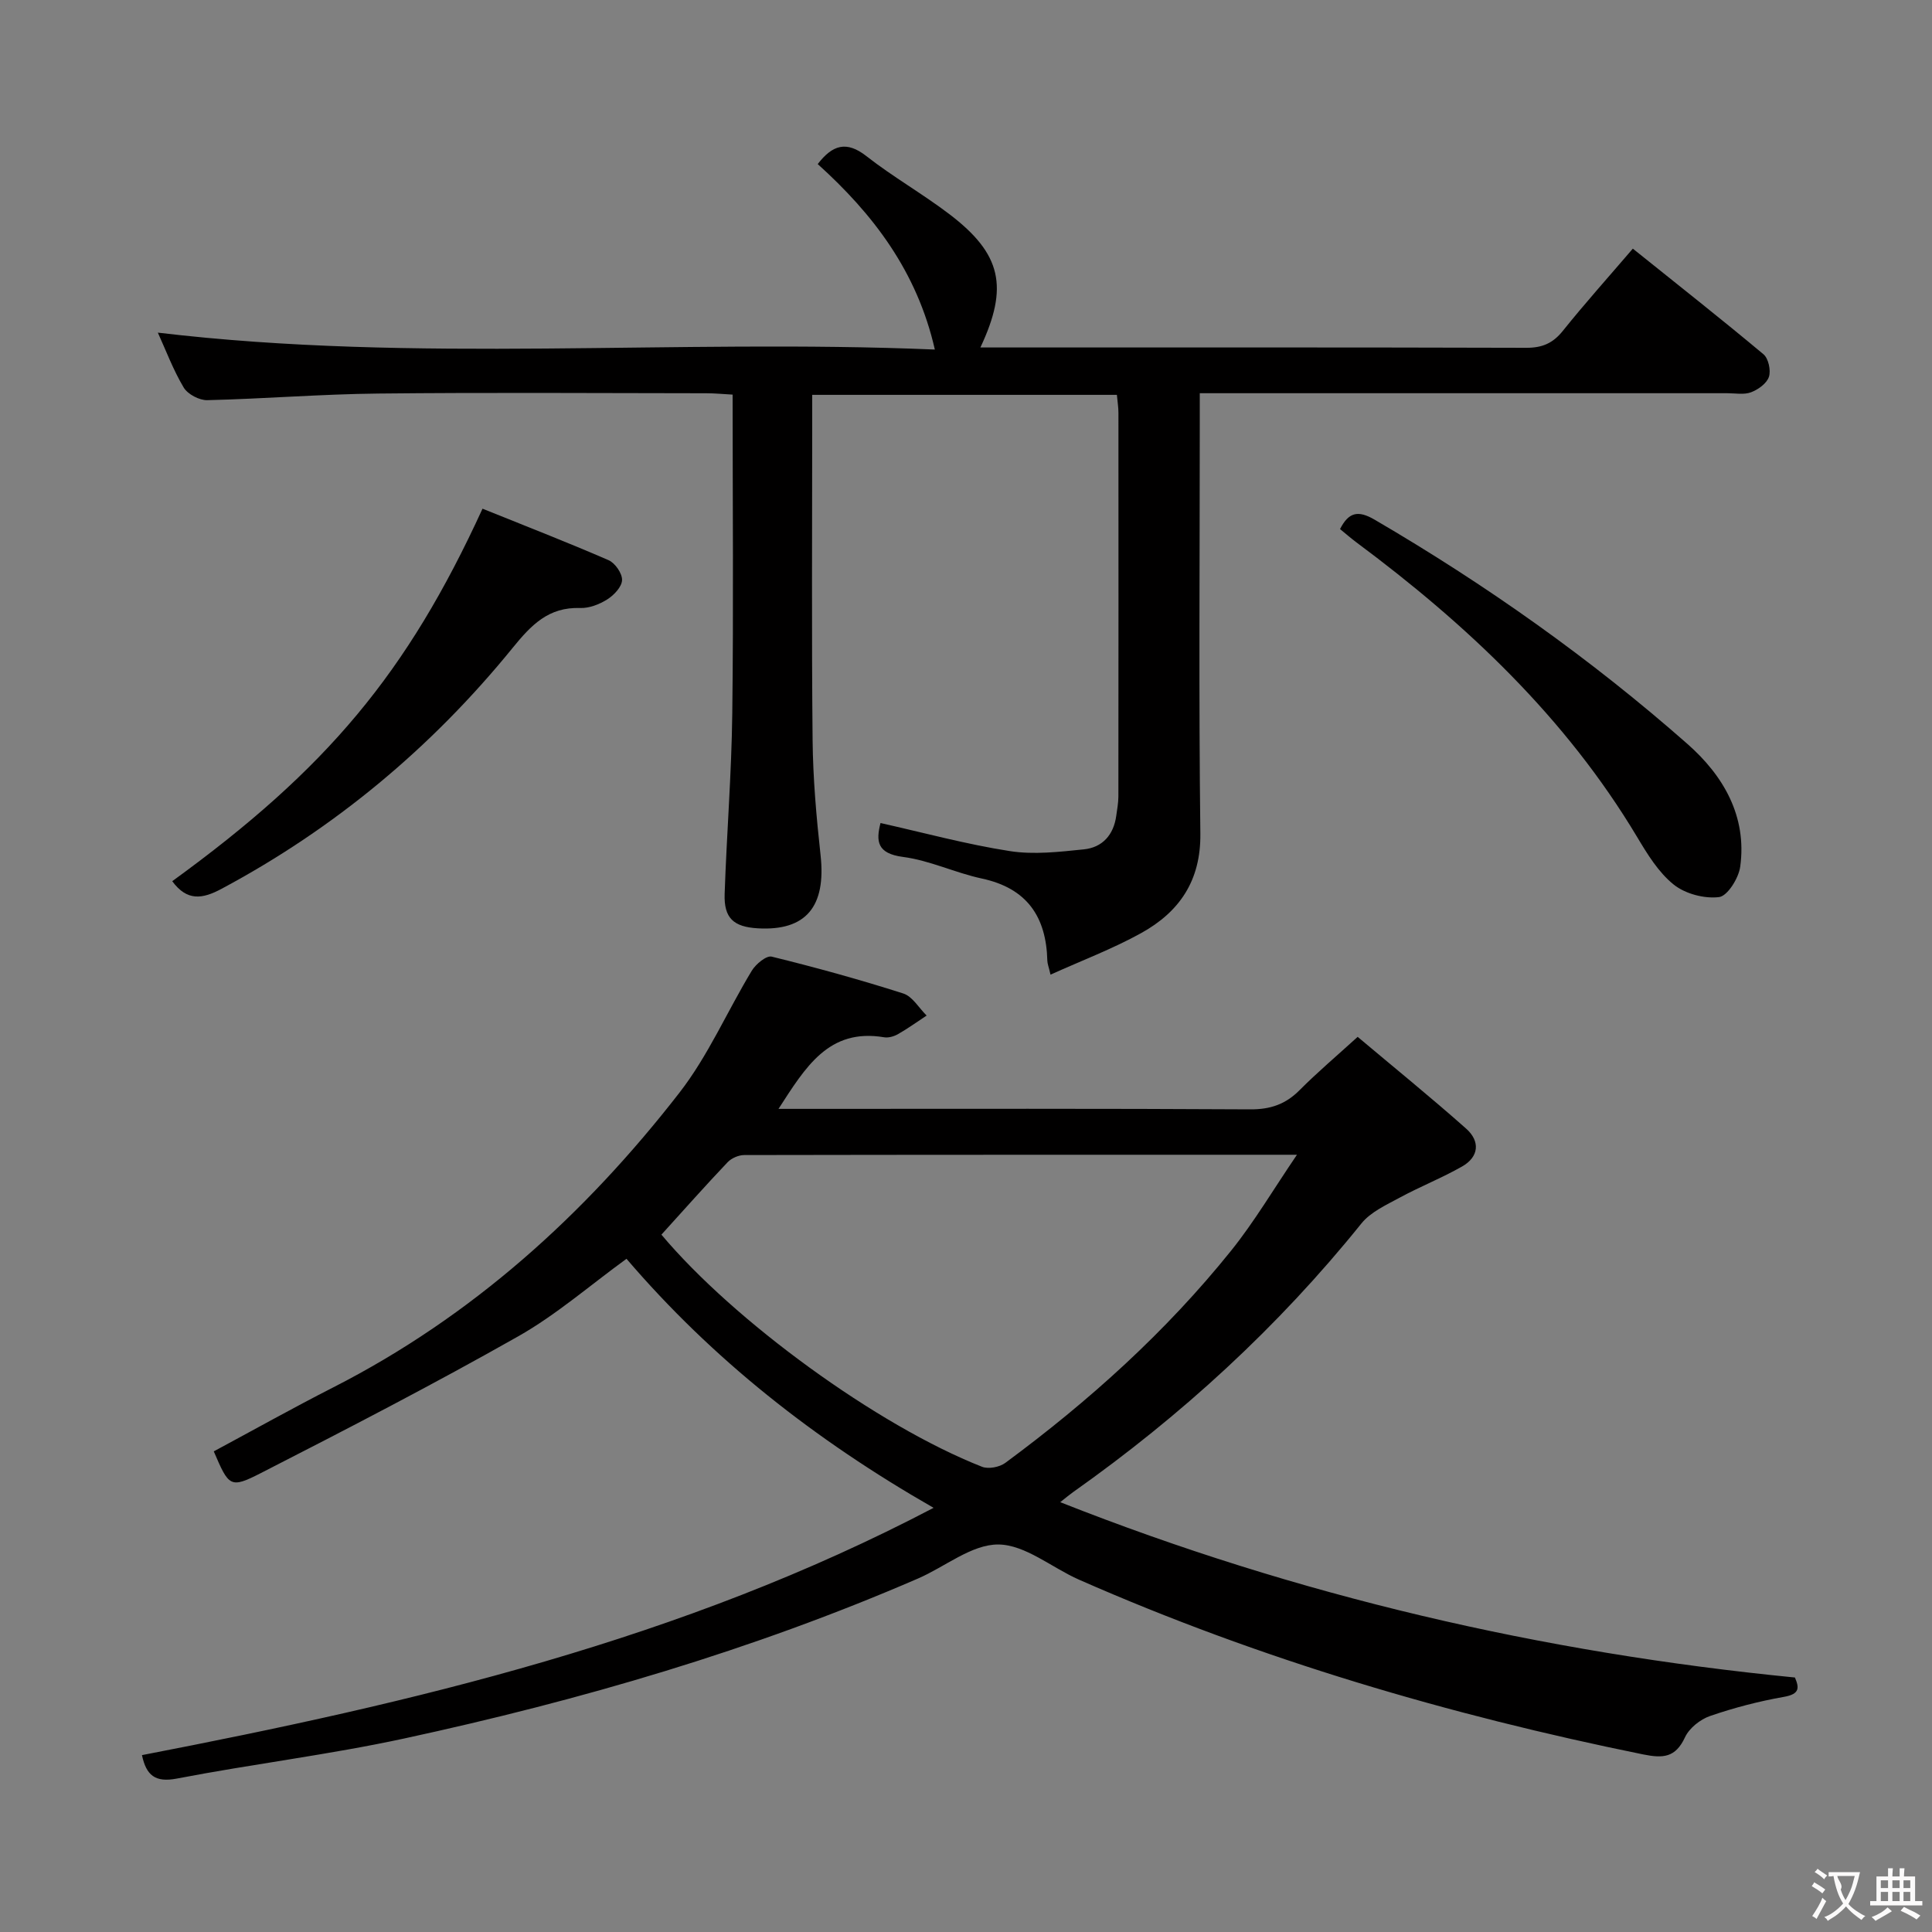 <svg enable-background="new 0 0 400 400" viewBox="0 0 400 400" xmlns="http://www.w3.org/2000/svg"><rect x="0" y="0" width="400" height="400" fill="#808080" stroke="none"/><g fill="#010000"><path d="m129.71 260.62c-7.59 5.51-14.56 11.61-22.45 16.07-17.48 9.9-35.35 19.14-53.24 28.29-6.39 3.27-6.63 2.8-9.76-4.49 8.21-4.41 16.4-9 24.76-13.26 28.73-14.66 52.05-35.76 71.65-61 5.96-7.67 9.91-16.89 14.99-25.27.83-1.36 3.01-3.17 4.11-2.9 9.16 2.25 18.26 4.76 27.24 7.63 1.91.61 3.24 3 4.84 4.57-1.96 1.29-3.87 2.67-5.9 3.83-.83.48-1.98.82-2.89.67-11.51-1.95-16.31 6.23-21.88 14.82h5.7c30.67 0 61.33-.08 92 .1 4.17.02 7.3-1.07 10.19-3.98 3.63-3.65 7.58-6.99 12.02-11.03 7.56 6.36 15.15 12.52 22.47 19.01 2.91 2.59 2.68 5.83-.87 7.84-4.17 2.37-8.68 4.15-12.9 6.44-2.8 1.52-6.01 2.97-7.92 5.34-17.25 21.43-37.3 39.8-59.73 55.65-.67.47-1.3 1.01-2.63 2.06 49.24 19.46 99.69 31.14 152.11 36.3.89 2.1 1.05 3.43-2.29 4.01-5.17.91-10.32 2.25-15.28 3.96-2.04.7-4.31 2.51-5.19 4.41-1.97 4.22-4.52 4.38-8.68 3.54-40.15-8.16-79.25-19.65-116.79-36.18-5.62-2.48-11.11-7.23-16.69-7.28-5.53-.04-11.06 4.64-16.67 7.06-34.27 14.84-69.95 25.23-106.36 33.11-15.54 3.36-31.4 5.28-47.03 8.29-4.57.88-6.36-.71-7.25-4.85 56.17-10.84 111.68-23.82 163.9-51.2-24.67-14.12-45.83-30.82-63.58-51.56zm7.23-5c14.96 17.82 44.61 39.5 66.38 48.06 1.32.52 3.62.08 4.81-.8 17.34-12.8 33.28-27.15 46.79-43.98 4.79-5.97 8.71-12.63 13.6-19.82-39.15 0-76.79-.01-114.43.06-1.16 0-2.64.64-3.44 1.48-4.58 4.82-9 9.81-13.71 15z"/><path d="m338.06 51.48c9.27 7.44 18.26 14.52 27.04 21.86 1.04.87 1.57 3.33 1.14 4.67-.44 1.36-2.21 2.64-3.69 3.2-1.46.56-3.29.2-4.95.2-34.16.01-68.31 0-102.47 0-1.97 0-3.94 0-6.73 0v6.2c0 28.32-.22 56.65.12 84.97.12 9.77-4.35 16.23-12.26 20.61-5.89 3.26-12.26 5.66-18.76 8.6-.38-1.63-.64-2.25-.66-2.88-.22-9.12-4.22-15.02-13.57-17.02-5.5-1.18-10.77-3.75-16.3-4.47-5.43-.71-5.62-3.28-4.67-7.02 9.02 2.02 17.82 4.42 26.78 5.81 4.97.78 10.24.16 15.32-.36 3.85-.39 6.17-3 6.71-6.96.18-1.31.43-2.63.44-3.95.03-26.49.02-52.98.01-79.48 0-1.13-.19-2.26-.32-3.71-20.95 0-41.67 0-63.08 0v5.47c0 21.99-.14 43.99.08 65.98.08 7.96.78 15.93 1.65 23.85 1.17 10.63-3 15.72-12.98 15.15-5.04-.29-7.05-2.11-6.88-7.12.42-12.46 1.43-24.9 1.58-37.36.27-21.81.07-43.63.07-66.02-1.9-.1-3.66-.28-5.42-.28-22.66-.02-45.32-.18-67.98.06-11.79.12-23.57 1.09-35.37 1.37-1.65.04-4.05-1.23-4.88-2.62-2.17-3.64-3.67-7.67-5.35-11.36 53.58 6.38 107.03 1.23 160.87 3.5-3.69-16.21-12.82-28.09-24.25-38.4 3.06-3.98 5.96-4.88 10.1-1.63 5.49 4.3 11.61 7.78 17.16 12 10.79 8.22 12.32 15.05 6.42 27.6h4.53c36.16 0 72.31-.04 108.47.07 3.31.01 5.53-.93 7.6-3.52 4.57-5.7 9.44-11.13 14.48-17.01z"/><path d="m35.66 182.44c32.04-23.25 48.62-43.05 64.24-77.12 8.69 3.5 17.46 6.91 26.1 10.66 1.35.59 2.84 2.74 2.79 4.12-.04 1.39-1.67 3.12-3.05 3.99-1.62 1.03-3.75 1.86-5.62 1.79-6.57-.22-10.13 3.51-14.01 8.29-16.74 20.59-36.8 37.33-60.3 49.88-3.89 2.08-7.08 2.58-10.15-1.61z"/><path d="m277.44 109.54c1.78-3.48 3.7-3.97 7.17-1.94 23.05 13.46 44.76 28.81 64.77 46.44 7.39 6.51 12.36 14.93 10.91 25.42-.33 2.36-2.63 6.05-4.37 6.27-3.04.38-7.01-.67-9.4-2.59-3.14-2.52-5.44-6.28-7.56-9.83-14.79-24.73-35.26-44.01-58.13-61.02-1.18-.88-2.28-1.85-3.39-2.75z"/></g><path d="m377.9 391.2c-.2.3-.4.5-.6.8-.7-.6-1.4-1-2.2-1.5.2-.3.4-.5.5-.8.6.4 1.4.8 2.3 1.5zm-1.8 6.1c-.2-.2-.5-.4-.9-.6.4-.6.8-1.2 1.2-1.9s.7-1.3.9-1.9c.3.3.5.5.8.7-.7 1.3-1.4 2.6-2 3.7zm2.2-9c-.3.3-.5.5-.6.8-.6-.6-1.3-1.1-2-1.5.3-.3.5-.5.6-.7.6.5 1.3.9 2 1.4zm.3.2v-.9h2 4.5c-.3 1.3-.6 2.5-1 3.6s-.9 2.1-1.4 3c.4.5 1 1 1.6 1.4s1.2.8 1.9 1.1c-.3.2-.5.4-.8.8-.4-.3-1-.7-1.6-1.2s-1.2-1.1-1.6-1.6c-.5.6-1.1 1.1-1.7 1.6s-1.4.9-2.1 1.4c-.1-.3-.3-.5-.7-.8.6-.2 1.2-.5 1.9-1s1.4-1.1 2-1.8c-.5-.8-.9-1.6-1.2-2.5s-.6-2-.8-3.2c-.4.1-.7.1-1 .1zm2.5 2.7c.3 1 .7 1.7 1 2.2.3-.5.6-1.1 1-2s.6-1.9.9-3h-3.2-.4c.1.9 1.3 1.8.7 2.8z" fill="#fbfafa"/><path d="m396.5 388.5v1.5 3.6h1.5v.9c-.4 0-1 0-1.7 0h-7.9c-.5 0-.9 0-1.2 0v-.9h1.3v-3.5c0-.7 0-1.2 0-1.6h2.4c0-.8 0-1.4 0-1.7h1c0 .3-.1.8-.1 1.7h1.5c0-.8 0-1.4 0-1.7h1c0 .3-.1.9-.1 1.7zm-8.2 9.2c-.2-.3-.5-.5-.8-.8.8-.3 1.4-.6 1.9-.9s1-.7 1.4-1.1c.3.3.6.5.9.8-1.6 1-2.8 1.6-3.4 2zm2.6-6.8v-1.6h-1.5v1.6zm0 2.7v-1.9h-1.5v1.9zm2.4-2.7v-1.6h-1.5v1.6zm0 2.7v-1.9h-1.5v1.9zm.2 2 .7-.8c.4.2.9.5 1.6.8s1.3.7 1.8 1c-.3.3-.5.5-.8.8-.4-.3-1.5-1-3.3-1.8zm2-4.7v-1.6h-1.4v1.6zm0 2.7v-1.9h-1.4v1.9z" fill="#fbfafa"/></svg>